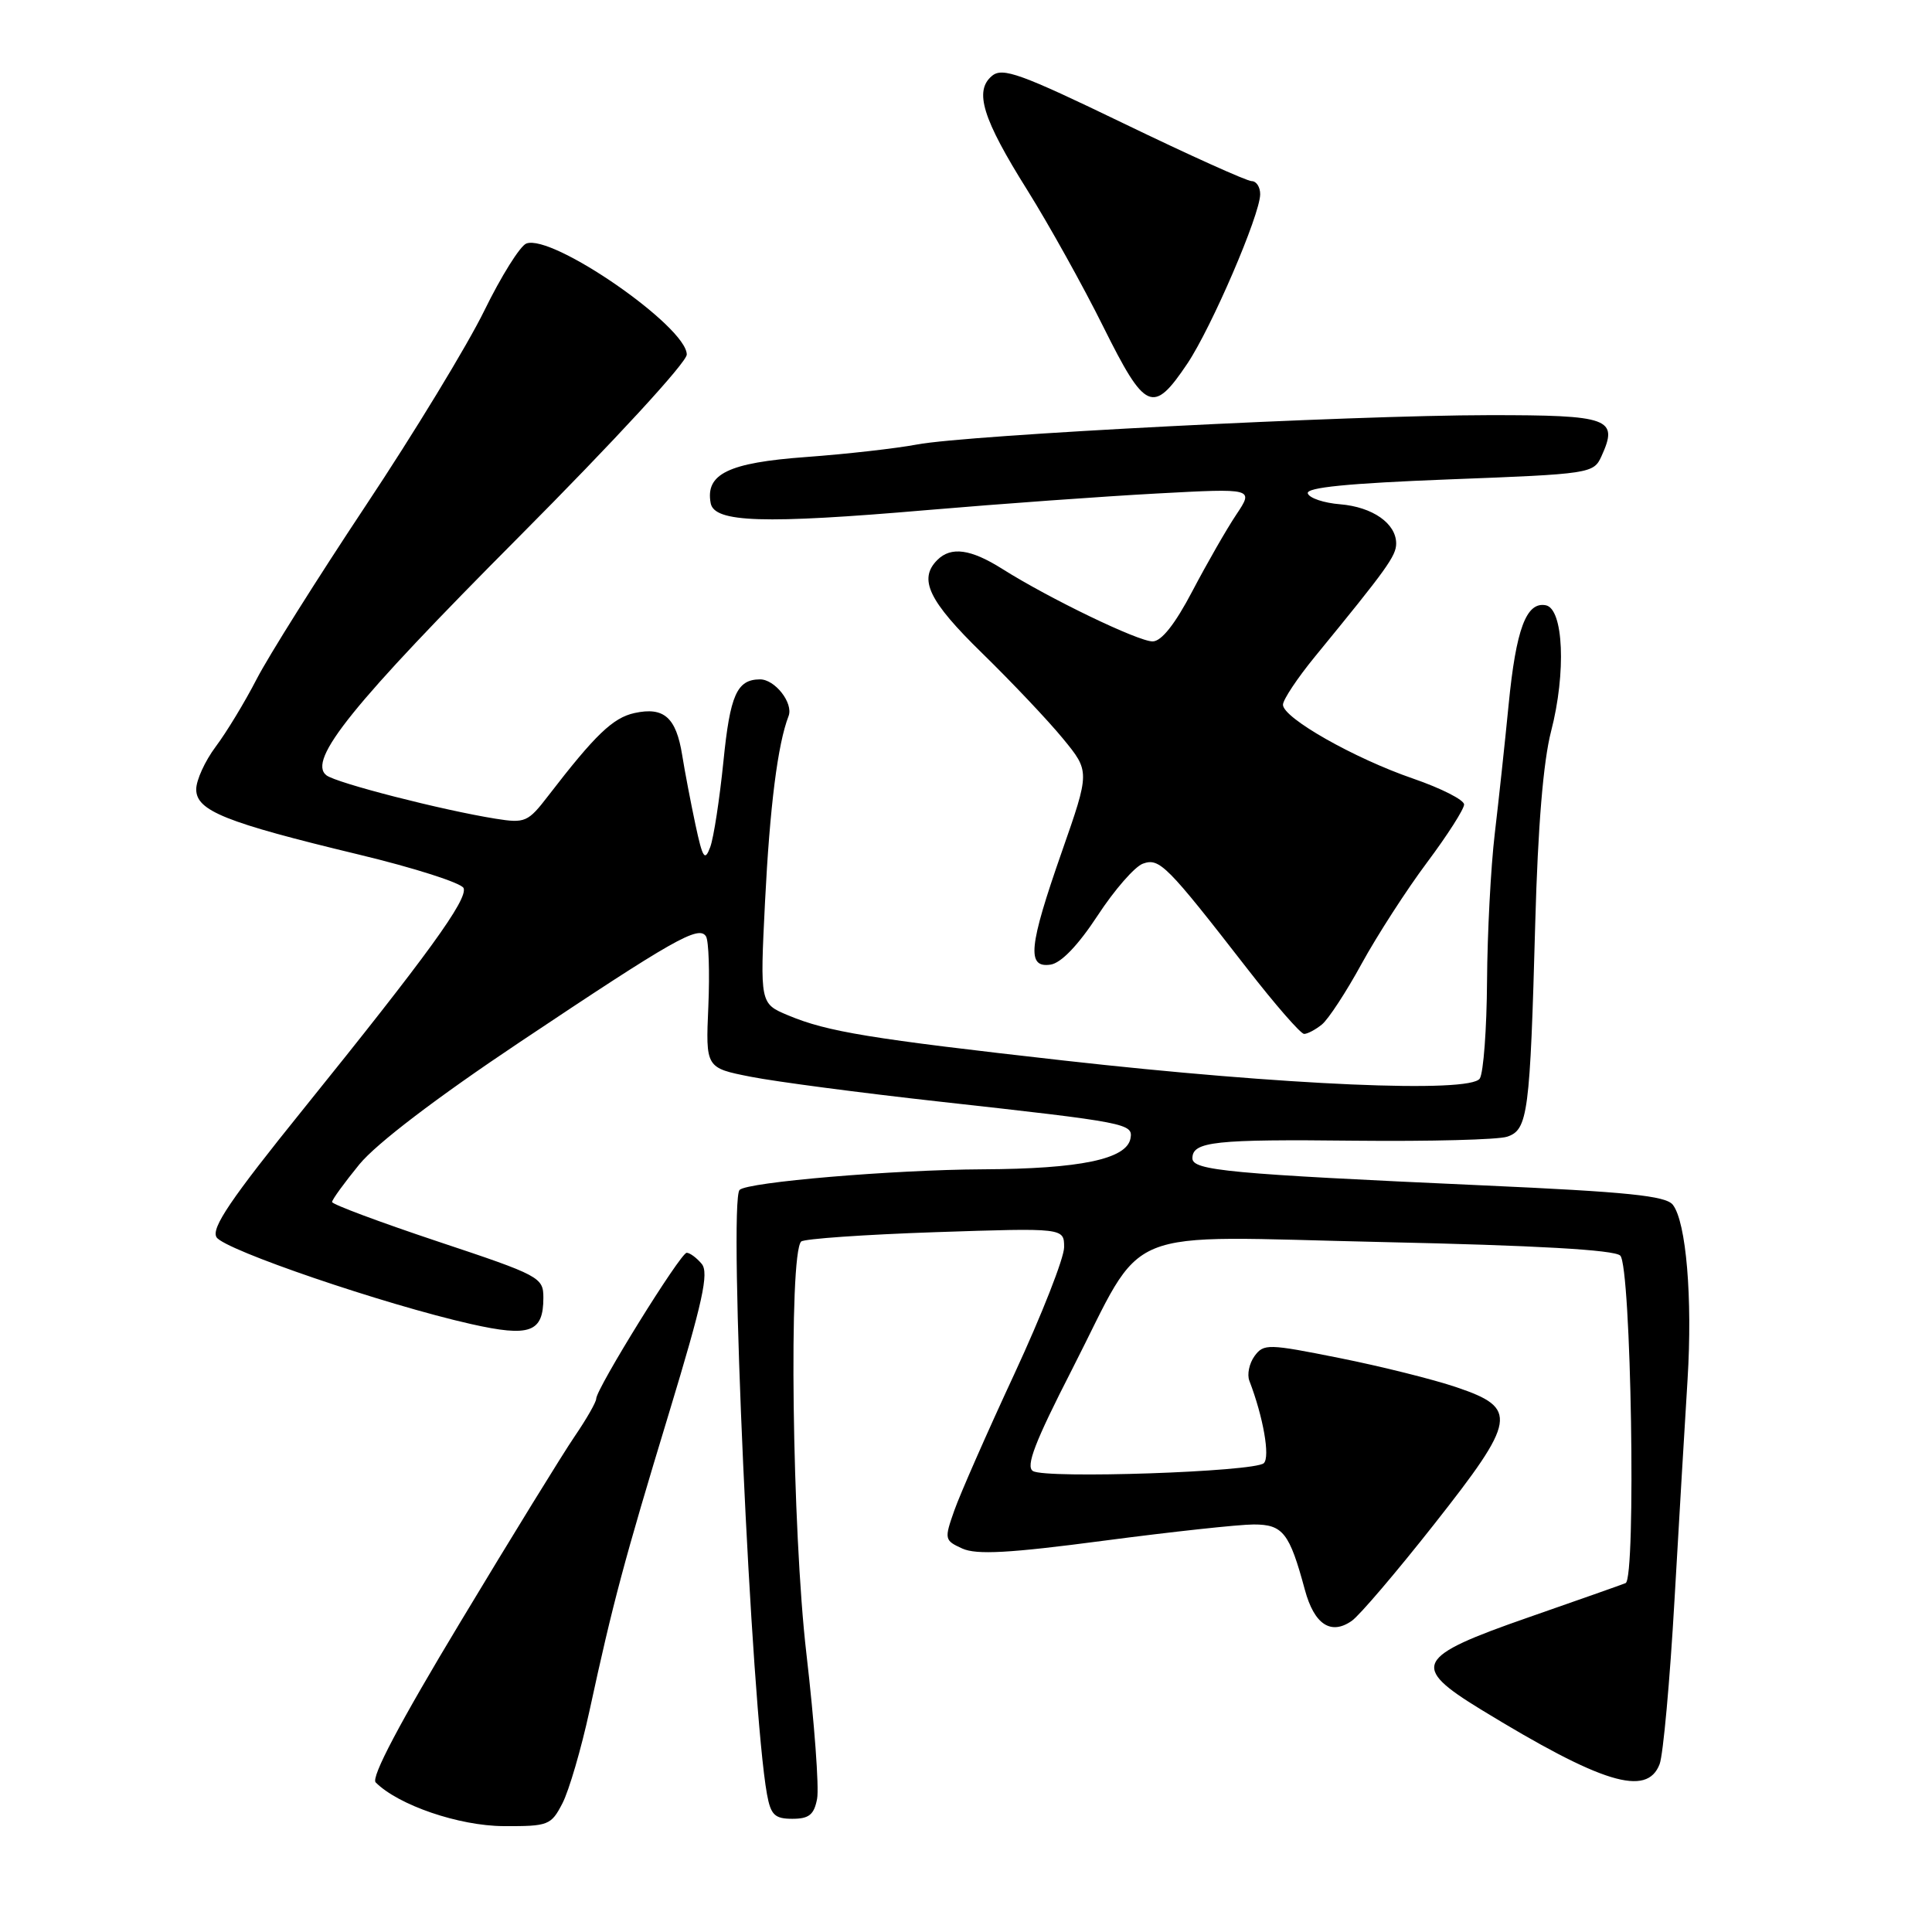 <?xml version="1.0" encoding="UTF-8" standalone="no"?>
<!DOCTYPE svg PUBLIC "-//W3C//DTD SVG 1.1//EN" "http://www.w3.org/Graphics/SVG/1.1/DTD/svg11.dtd" >
<svg xmlns="http://www.w3.org/2000/svg" xmlns:xlink="http://www.w3.org/1999/xlink" version="1.1" viewBox="0 0 256 256">
 <g >
 <path fill="currentColor"
d=" M 74.53 238.94 C 75.40 237.25 77.01 231.74 78.11 226.69 C 81.22 212.33 82.70 206.81 88.65 187.22 C 93.12 172.48 93.96 168.66 92.98 167.47 C 92.30 166.66 91.41 166.00 90.99 166.00 C 90.17 166.00 79.00 184.02 79.00 185.34 C 79.00 185.78 77.72 188.02 76.15 190.32 C 74.58 192.62 67.78 203.66 61.05 214.85 C 52.96 228.27 49.13 235.53 49.78 236.18 C 52.80 239.20 60.82 241.94 66.72 241.97 C 72.67 242.00 73.02 241.86 74.53 238.94 Z  M 108.27 238.35 C 108.55 236.89 107.91 228.23 106.85 219.10 C 104.96 202.84 104.49 166.16 106.16 164.51 C 106.52 164.15 114.51 163.59 123.91 163.27 C 141.00 162.70 141.00 162.70 141.00 165.27 C 141.00 166.68 138.04 174.22 134.42 182.03 C 130.79 189.84 127.21 197.99 126.45 200.15 C 125.11 203.95 125.14 204.11 127.51 205.19 C 129.39 206.04 133.70 205.81 146.27 204.15 C 155.24 202.97 164.17 202.00 166.12 202.00 C 170.00 202.00 170.86 203.10 172.90 210.65 C 174.14 215.25 176.35 216.71 179.12 214.77 C 180.13 214.07 185.03 208.32 190.01 202.00 C 200.97 188.09 201.22 186.60 193.00 183.82 C 189.98 182.79 183.01 181.05 177.51 179.95 C 168.02 178.05 167.45 178.03 166.23 179.69 C 165.53 180.66 165.22 182.13 165.55 182.97 C 167.39 187.75 168.32 193.07 167.46 193.88 C 166.22 195.03 138.57 195.97 136.87 194.92 C 135.88 194.31 137.13 191.07 142.04 181.48 C 152.00 162.00 147.62 163.80 183.24 164.58 C 203.50 165.02 213.89 165.61 214.69 166.37 C 216.14 167.74 216.81 209.19 215.40 209.77 C 214.90 209.98 209.10 212.02 202.50 214.32 C 187.51 219.54 186.86 220.78 196.20 226.50 C 212.28 236.33 218.23 238.15 219.91 233.75 C 220.38 232.51 221.27 222.72 221.88 212.00 C 222.50 201.27 223.27 188.14 223.61 182.80 C 224.28 172.01 223.43 161.92 221.66 159.64 C 220.73 158.45 215.68 157.93 196.50 157.07 C 162.87 155.55 158.00 155.10 158.00 153.48 C 158.00 151.26 160.92 150.94 179.61 151.15 C 189.45 151.25 198.49 151.02 199.70 150.62 C 202.46 149.71 202.74 147.55 203.43 122.23 C 203.78 109.54 204.49 100.89 205.53 96.89 C 207.54 89.13 207.18 80.65 204.82 80.20 C 202.24 79.71 200.88 83.36 199.90 93.38 C 199.41 98.40 198.58 106.10 198.06 110.50 C 197.54 114.90 197.08 123.67 197.04 130.00 C 197.00 136.32 196.57 142.13 196.08 142.91 C 194.83 144.88 170.31 143.82 141.00 140.53 C 115.23 137.63 109.65 136.72 104.44 134.54 C 100.70 132.98 100.70 132.98 101.37 119.49 C 102.01 106.81 103.05 98.60 104.49 94.88 C 105.15 93.16 102.67 89.99 100.68 90.02 C 97.64 90.05 96.74 92.08 95.86 100.87 C 95.35 105.88 94.57 111.00 94.11 112.24 C 93.39 114.17 93.11 113.75 92.15 109.27 C 91.54 106.40 90.74 102.24 90.39 100.04 C 89.59 95.06 87.97 93.63 84.08 94.48 C 81.21 95.11 78.88 97.35 72.65 105.44 C 69.96 108.94 69.58 109.11 65.65 108.48 C 58.55 107.34 44.56 103.75 43.25 102.73 C 40.70 100.74 46.71 93.29 68.75 71.15 C 81.42 58.42 91.00 48.01 91.00 46.98 C 91.00 43.28 73.18 30.95 69.74 32.27 C 68.92 32.58 66.41 36.59 64.17 41.17 C 61.93 45.75 54.86 57.38 48.46 67.00 C 42.07 76.62 35.56 86.97 34.00 90.00 C 32.44 93.03 30.00 97.05 28.58 98.94 C 27.16 100.84 26.00 103.38 26.00 104.59 C 26.00 107.43 29.84 108.97 47.45 113.21 C 54.88 114.99 61.17 117.01 61.43 117.68 C 62.00 119.18 56.61 126.61 40.21 146.94 C 30.57 158.89 27.96 162.73 28.69 163.94 C 29.70 165.61 50.98 172.87 62.40 175.44 C 70.22 177.20 72.00 176.56 72.00 171.96 C 72.00 169.26 71.55 169.01 58.00 164.50 C 50.30 161.93 44.00 159.58 44.00 159.27 C 44.00 158.96 45.63 156.72 47.62 154.28 C 49.89 151.52 57.85 145.45 68.87 138.09 C 89.30 124.44 92.61 122.56 93.55 124.08 C 93.91 124.67 94.05 128.83 93.86 133.33 C 93.50 141.50 93.50 141.50 99.50 142.68 C 102.80 143.33 114.05 144.81 124.50 145.97 C 149.47 148.74 150.17 148.88 149.79 150.87 C 149.26 153.60 143.10 154.88 130.21 154.94 C 118.36 155.00 99.03 156.63 98.00 157.67 C 96.50 159.17 99.55 226.30 101.63 237.75 C 102.13 240.49 102.66 241.00 104.99 241.00 C 107.20 241.00 107.87 240.46 108.27 238.35 Z  M 175.16 135.75 C 176.01 135.06 178.39 131.43 180.44 127.67 C 182.50 123.92 186.39 117.89 189.09 114.28 C 191.79 110.67 194.00 107.21 194.00 106.60 C 194.00 105.99 190.96 104.45 187.25 103.17 C 179.45 100.49 170.00 95.13 170.00 93.38 C 170.00 92.72 171.91 89.85 174.25 86.99 C 183.76 75.38 185.00 73.66 185.00 72.02 C 185.00 69.36 181.88 67.18 177.58 66.82 C 175.42 66.65 173.49 66.00 173.29 65.38 C 173.03 64.59 178.65 64.04 192.03 63.52 C 210.75 62.81 211.16 62.74 212.20 60.46 C 214.49 55.43 213.32 55.00 197.28 55.01 C 178.82 55.03 128.21 57.62 121.50 58.90 C 118.75 59.42 112.13 60.17 106.78 60.56 C 96.52 61.31 93.44 62.80 94.17 66.68 C 94.66 69.24 101.16 69.45 122.82 67.59 C 132.54 66.76 146.27 65.77 153.32 65.39 C 166.14 64.70 166.14 64.70 163.82 68.18 C 162.54 70.09 159.93 74.65 158.00 78.32 C 155.70 82.71 153.89 84.99 152.73 84.99 C 150.82 85.00 139.05 79.32 132.82 75.39 C 128.64 72.75 126.02 72.38 124.20 74.20 C 121.66 76.74 123.05 79.63 130.13 86.54 C 134.05 90.37 138.87 95.46 140.84 97.86 C 144.42 102.22 144.42 102.22 140.70 112.86 C 136.31 125.41 136.02 128.28 139.19 127.82 C 140.59 127.62 142.85 125.27 145.44 121.32 C 147.67 117.91 150.37 114.82 151.44 114.44 C 153.64 113.65 154.59 114.61 165.24 128.32 C 168.95 133.10 172.35 137.00 172.80 137.00 C 173.25 137.00 174.31 136.44 175.16 135.75 Z  M 157.33 48.18 C 160.53 43.40 166.95 28.49 166.98 25.75 C 166.99 24.79 166.48 24.00 165.85 24.00 C 165.22 24.00 157.59 20.56 148.88 16.35 C 135.24 9.76 132.84 8.89 131.45 10.05 C 129.05 12.04 130.19 15.73 136.13 25.20 C 138.98 29.76 143.52 37.91 146.20 43.31 C 151.77 54.50 152.78 54.95 157.33 48.18 Z "/>
</g>
</svg>